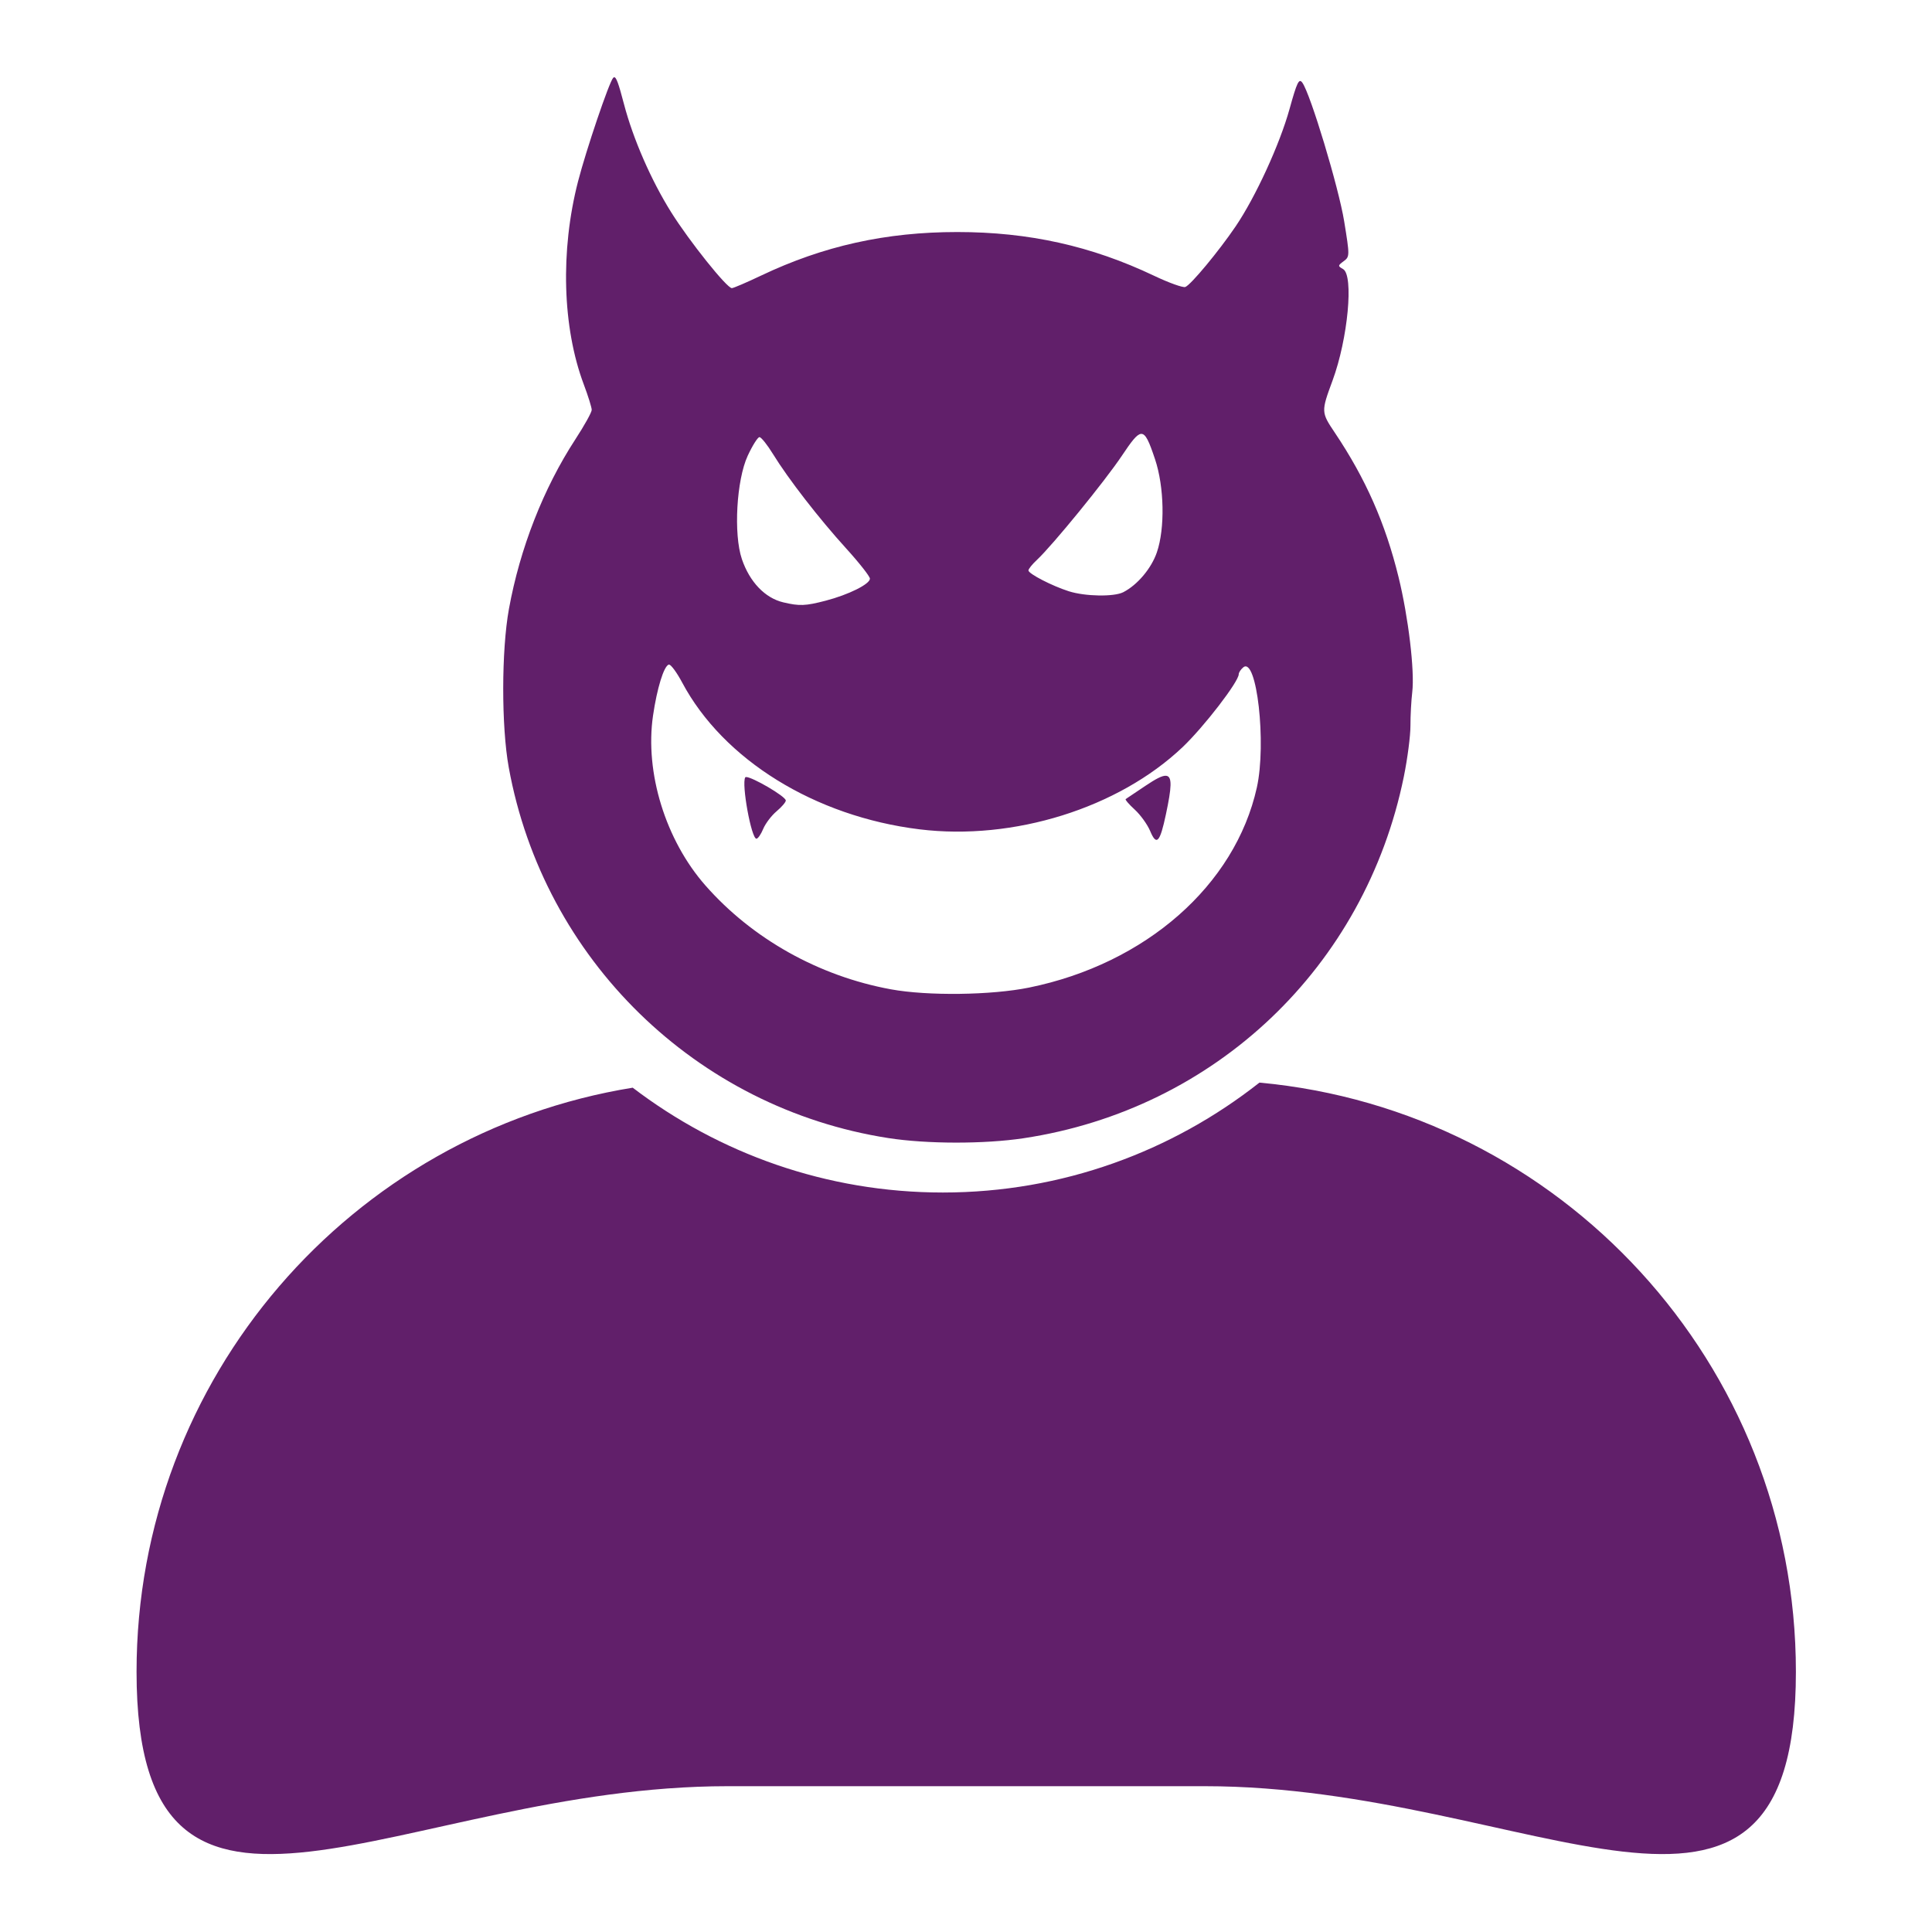 <?xml version="1.0" encoding="UTF-8" standalone="no"?>
<svg
   xmlns:dc="http://purl.org/dc/elements/1.1/"
   xmlns:cc="http://creativecommons.org/ns#"
   xmlns:rdf="http://www.w3.org/1999/02/22-rdf-syntax-ns#"
   xmlns:svg="http://www.w3.org/2000/svg"
   xmlns="http://www.w3.org/2000/svg"
   xmlns:sodipodi="http://sodipodi.sourceforge.net/DTD/sodipodi-0.dtd"
   xmlns:inkscape="http://www.inkscape.org/namespaces/inkscape"
   enable-background="new 0 0 100 100"
   version="1.1"
   viewBox="0 0 150 150"
   id="svg6"
   sodipodi:docname="user.svg"
   width="150"
   height="150"
   inkscape:version="0.92.3 (2405546, 2018-03-11)"
   inkscape:export-filename="D:\repositorios\invocador-de-nomes-do-capeta\assets\images\user.png"
   inkscape:export-xdpi="96"
   inkscape:export-ydpi="96">
  <defs
     id="defs10" />
  <sodipodi:namedview
     pagecolor="#ffffff"
     bordercolor="#666666"
     borderopacity="1"
     objecttolerance="10"
     gridtolerance="10"
     guidetolerance="10"
     inkscape:pageopacity="0"
     inkscape:pageshadow="2"
     inkscape:window-width="1920"
     inkscape:window-height="1017"
     id="namedview8"
     showgrid="false"
     inkscape:zoom="1"
     inkscape:cx="-526.50985"
     inkscape:cy="209.71515"
     inkscape:window-x="-8"
     inkscape:window-y="-8"
     inkscape:window-maximized="1"
     inkscape:current-layer="svg6" />
  <rect
     style="opacity:0;vector-effect:none;fill:#3a123f;fill-opacity:1;fill-rule:nonzero;stroke:#ffffff;stroke-width:0.208;stroke-linecap:butt;stroke-linejoin:miter;stroke-miterlimit:4;stroke-dasharray:none;stroke-dashoffset:0;stroke-opacity:1;paint-order:fill markers stroke"
     id="rect820"
     width="149.792"
     height="149.792"
     x="0.104"
     y="0.104" />
  <g
     id="g818"
     transform="matrix(0.934,0,0,0.935,4.967,4.85)"
     style="fill:#611f6a;fill-opacity:1">
    <path
       id="path2-3"
       d="m 99.375,84.709 c -7.255,5.709 -16.391,9.127 -26.318,9.127 -9.68,0 -18.615,-3.248 -25.78,-8.705 -23.383,3.779 -41.244,24.053 -41.244,48.504 0,27.144 22.002,9.498 49.143,9.498 h 39.646 c 27.143,0 49.146,17.646 49.146,-9.498 0,-25.604 -19.587,-46.628 -44.593,-48.926 z"
       style="fill:#611f6a;fill-opacity:1;stroke-width:1.533"
       inkscape:connector-curvature="0" />
    <path
       inkscape:connector-curvature="0"
       id="rect4575"
       d="m 45.725,1.231 c -0.026,0.006 -0.051,0.024 -0.077,0.053 -0.336,0.365 -2.236,5.964 -2.913,8.583 -1.487,5.757 -1.307,12.135 0.476,16.873 0.362,0.96 0.658,1.91 0.658,2.109 0,0.2 -0.611,1.299 -1.358,2.443 -2.651,4.061 -4.608,9.053 -5.524,14.089 -0.626,3.445 -0.633,9.755 -0.014,13.159 2.896,15.923 15.572,28.289 31.547,30.774 3.209,0.499 7.985,0.505 11.25,0.014 15.932,-2.397 28.389,-14.234 31.609,-30.035 0.304,-1.491 0.55,-3.389 0.548,-4.219 -0.002,-0.83 0.066,-2.086 0.15,-2.793 0.21,-1.76 -0.322,-6.219 -1.138,-9.544 -1.096,-4.467 -2.735,-8.179 -5.293,-11.987 -1.149,-1.711 -1.151,-1.749 -0.192,-4.346 1.276,-3.455 1.773,-8.738 0.871,-9.249 -0.443,-0.251 -0.44,-0.289 0.049,-0.651 0.51,-0.377 0.511,-0.441 0.045,-3.31 -0.46,-2.827 -2.808,-10.599 -3.48,-11.518 -0.279,-0.381 -0.442,-0.046 -1.063,2.189 -0.819,2.945 -2.826,7.31 -4.483,9.75 -1.395,2.055 -3.719,4.851 -4.178,5.027 -0.195,0.075 -1.364,-0.344 -2.597,-0.93 -5.218,-2.478 -10.416,-3.632 -16.362,-3.632 -5.931,0 -11.115,1.149 -16.309,3.617 -1.206,0.573 -2.3,1.042 -2.43,1.042 -0.413,0 -3.532,-3.894 -5.034,-6.288 C 48.815,9.796 47.308,6.346 46.551,3.456 46.1,1.735 45.906,1.189 45.725,1.231 Z M 89.524,30.843 c 0.402,-0.043 0.682,0.646 1.172,2.104 0.768,2.286 0.836,5.739 0.152,7.731 -0.458,1.334 -1.615,2.706 -2.792,3.309 -0.77,0.395 -3.165,0.354 -4.522,-0.076 -1.396,-0.443 -3.362,-1.456 -3.362,-1.733 0,-0.119 0.315,-0.51 0.7,-0.868 1.302,-1.213 5.664,-6.556 7.078,-8.67 0.771,-1.152 1.22,-1.76 1.574,-1.798 z m -31.71,0.268 c 0.143,0 0.651,0.635 1.128,1.411 1.267,2.059 3.821,5.35 6.078,7.832 1.086,1.194 1.975,2.324 1.975,2.51 0,0.451 -1.773,1.333 -3.679,1.829 -1.677,0.437 -2.18,0.456 -3.526,0.137 -1.516,-0.359 -2.793,-1.693 -3.438,-3.589 -0.704,-2.071 -0.45,-6.566 0.484,-8.583 0.394,-0.85 0.834,-1.546 0.977,-1.546 z m -7.511,18.885 c 0.181,0.035 0.649,0.675 1.083,1.489 3.422,6.419 11.039,11.127 19.73,12.193 7.814,0.959 16.53,-1.761 21.869,-6.824 1.764,-1.673 4.668,-5.44 4.668,-6.055 0,-0.143 0.169,-0.399 0.375,-0.57 1.122,-0.931 1.944,6.322 1.131,9.977 -1.805,8.113 -9.238,14.636 -18.928,16.611 -3.137,0.639 -8.435,0.706 -11.496,0.145 -5.983,-1.096 -11.511,-4.188 -15.413,-8.621 -3.315,-3.766 -5.047,-9.374 -4.357,-14.102 0.332,-2.27 0.896,-4.104 1.305,-4.24 0.009,-0.003 0.021,-0.004 0.033,-0.002 z m 41.306,9.234 c -0.325,-0.026 -0.874,0.274 -1.701,0.828 -0.843,0.565 -1.587,1.063 -1.652,1.107 -0.066,0.044 0.273,0.438 0.752,0.875 0.479,0.437 1.055,1.237 1.281,1.776 0.529,1.266 0.814,0.964 1.313,-1.393 0.466,-2.198 0.549,-3.15 0.008,-3.193 z m -34.911,0.106 c -0.033,0.002 -0.055,0.01 -0.066,0.027 -0.327,0.529 0.505,5.094 0.929,5.094 0.124,0 0.377,-0.365 0.562,-0.812 0.185,-0.447 0.684,-1.105 1.108,-1.462 0.425,-0.357 0.772,-0.76 0.772,-0.896 0,-0.346 -2.815,-1.974 -3.305,-1.952 z"
       style="opacity:1;fill:#611f6a;fill-opacity:1;fill-rule:nonzero;stroke:none;stroke-width:8.372;stroke-linecap:round;stroke-linejoin:miter;stroke-miterlimit:4;stroke-dasharray:none;stroke-dashoffset:0;stroke-opacity:1;paint-order:fill markers stroke" />
  </g>
</svg>

